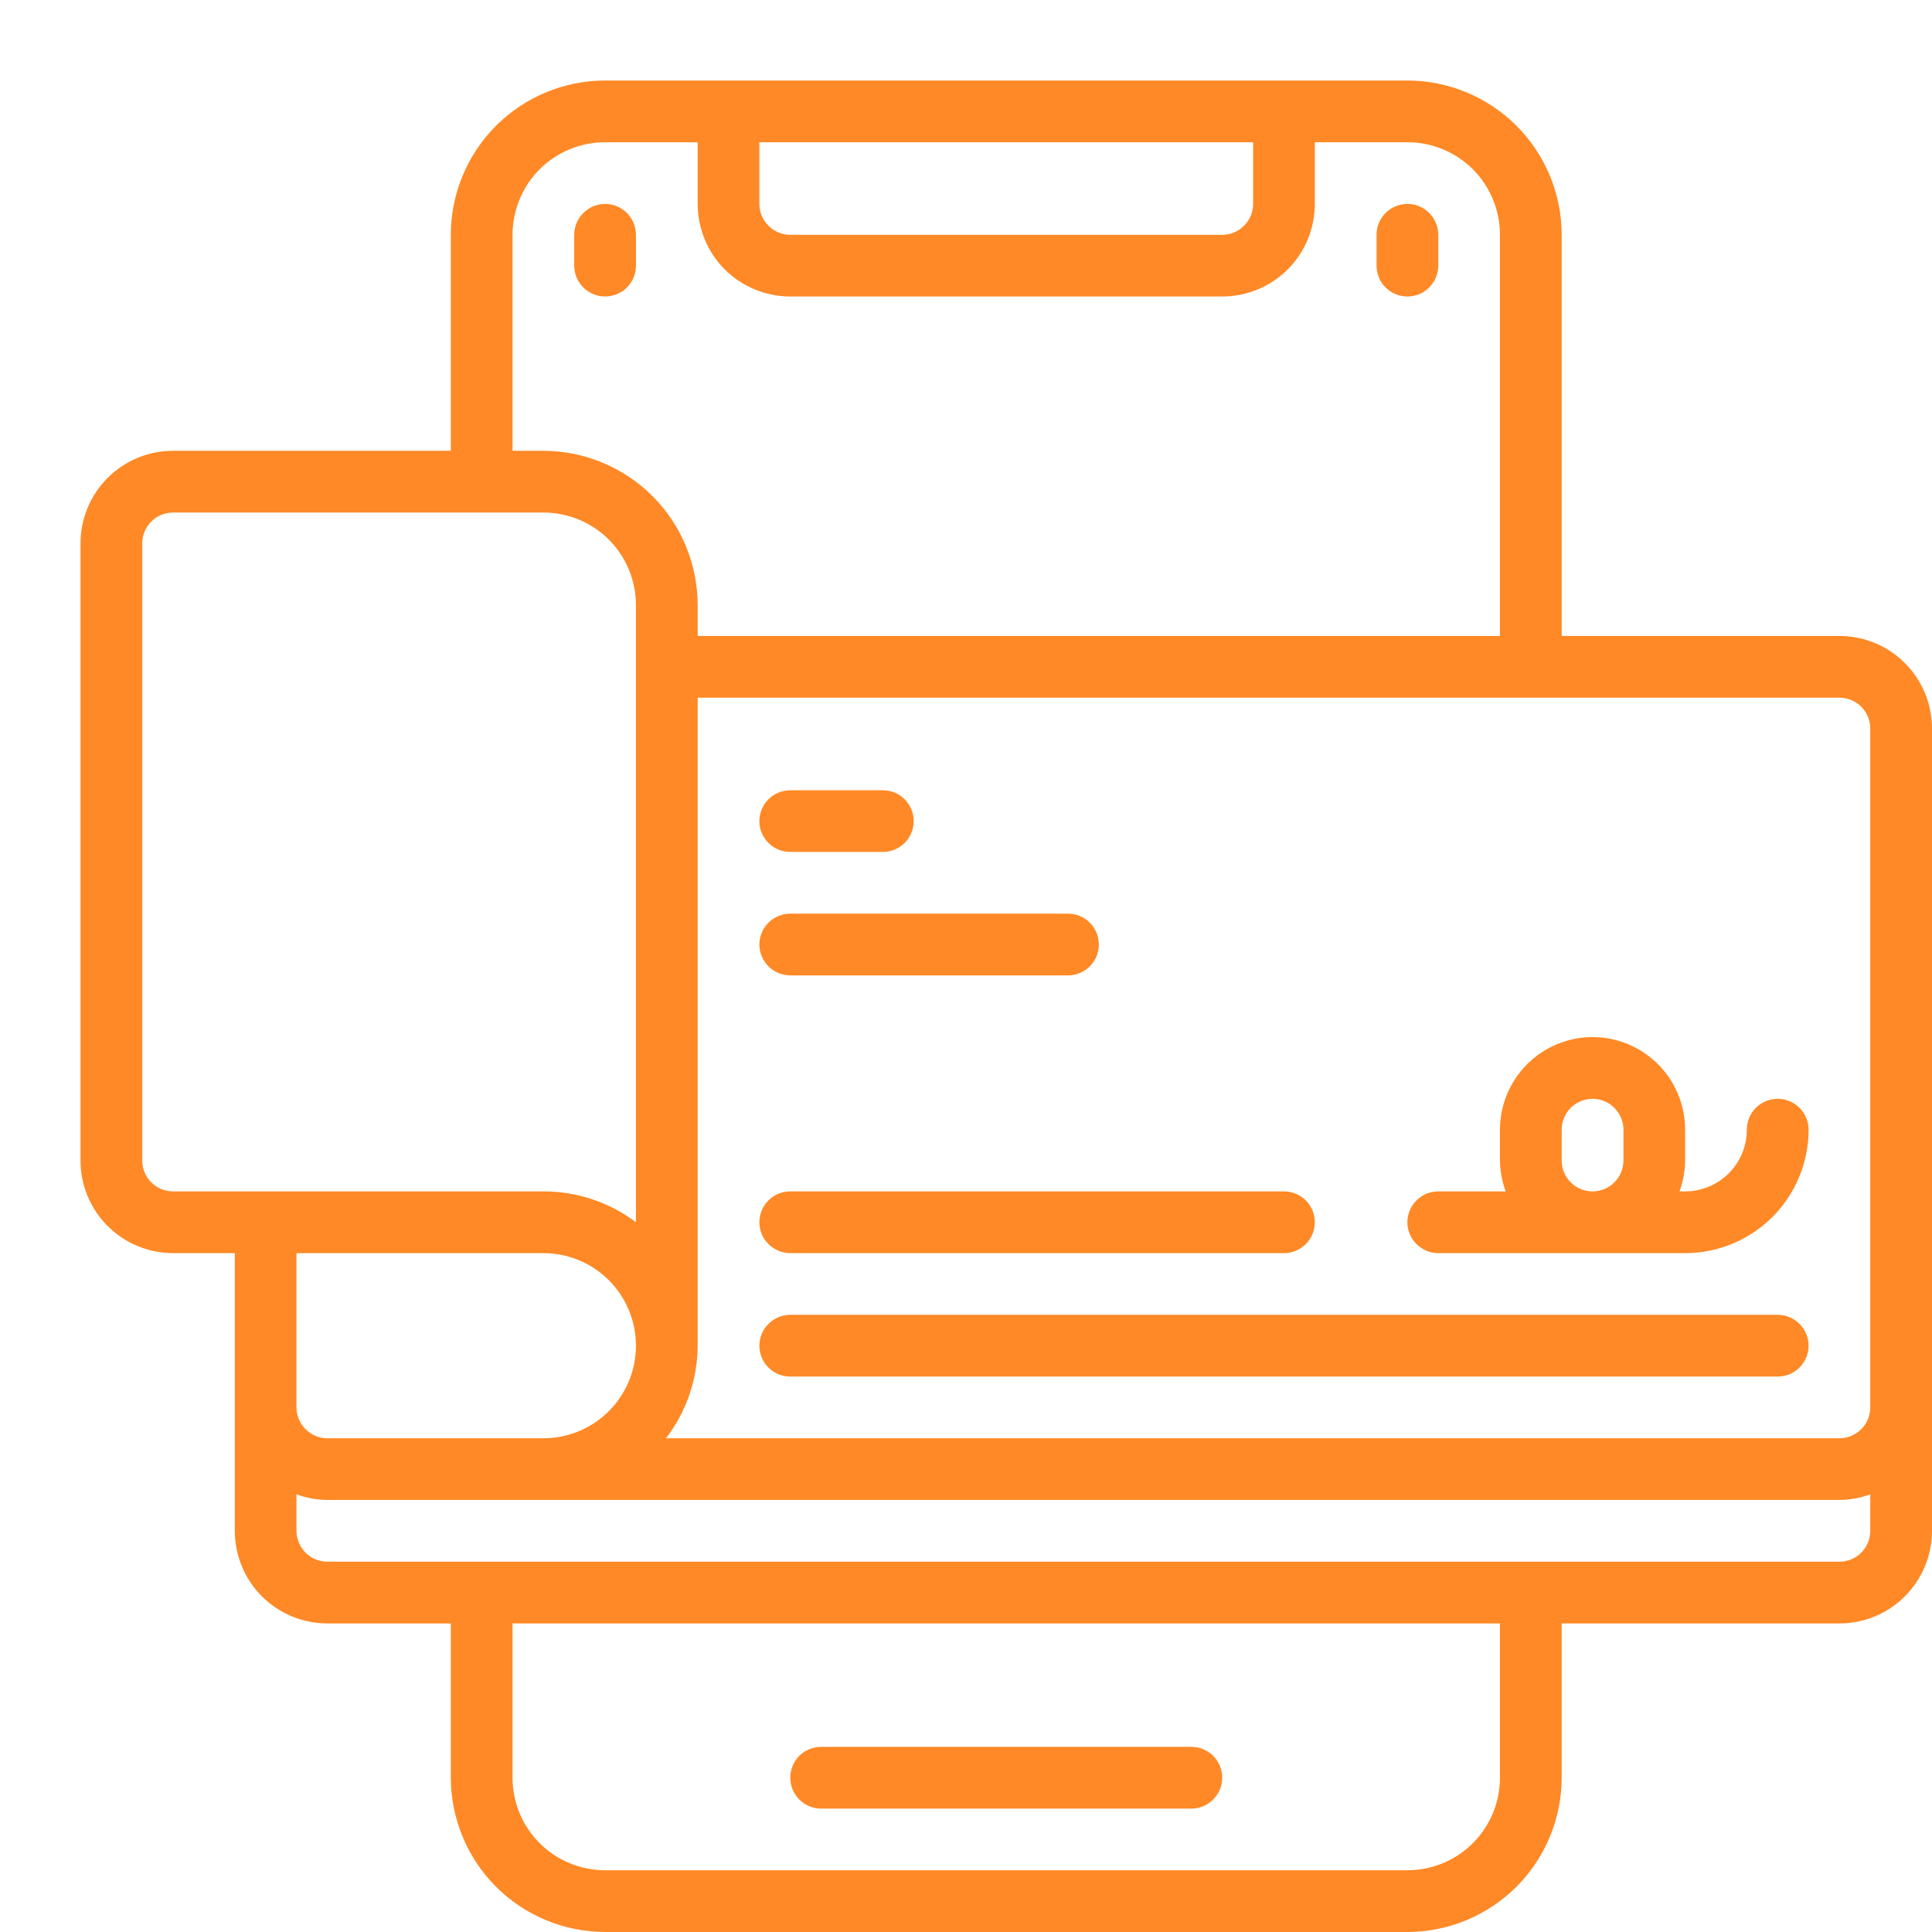 <svg width="24" height="24" viewBox="0 0 24 24" fill="none" xmlns="http://www.w3.org/2000/svg">
<path d="M22.85 7.9H19.4V2.917C19.399 2.409 19.197 1.921 18.838 1.562C18.479 1.203 17.991 1.001 17.483 1L7.517 1C7.009 1.001 6.521 1.203 6.162 1.562C5.803 1.921 5.601 2.409 5.6 2.917V5.6H2.15C1.845 5.6 1.552 5.721 1.337 5.937C1.121 6.152 1 6.445 1 6.75L1 14.417C1 14.722 1.121 15.014 1.337 15.23C1.552 15.445 1.845 15.567 2.15 15.567H2.917V19.017C2.917 19.322 3.038 19.614 3.253 19.83C3.469 20.046 3.762 20.167 4.067 20.167H5.6V22.083C5.601 22.591 5.803 23.079 6.162 23.438C6.521 23.797 7.009 23.999 7.517 24H17.483C17.991 23.999 18.479 23.797 18.838 23.438C19.197 23.079 19.399 22.591 19.4 22.083V20.167H22.85C23.155 20.167 23.448 20.046 23.663 19.83C23.879 19.614 24 19.322 24 19.017V9.05C24 8.745 23.879 8.452 23.663 8.237C23.448 8.021 23.155 7.9 22.85 7.9ZM23.233 9.05V17.483C23.233 17.585 23.193 17.683 23.121 17.754C23.049 17.826 22.952 17.867 22.85 17.867H8.273C8.527 17.537 8.665 17.133 8.667 16.717V8.667H22.85C22.952 8.667 23.049 8.707 23.121 8.779C23.193 8.851 23.233 8.948 23.233 9.05ZM4.067 17.867C3.965 17.867 3.868 17.826 3.796 17.754C3.724 17.683 3.683 17.585 3.683 17.483V15.567H6.75C7.055 15.567 7.348 15.688 7.563 15.903C7.779 16.119 7.9 16.412 7.9 16.717C7.9 17.022 7.779 17.314 7.563 17.53C7.348 17.745 7.055 17.867 6.75 17.867H4.067ZM15.567 1.767V2.533C15.567 2.635 15.526 2.732 15.454 2.804C15.383 2.876 15.285 2.917 15.183 2.917H9.817C9.715 2.917 9.617 2.876 9.546 2.804C9.474 2.732 9.433 2.635 9.433 2.533V1.767H15.567ZM6.367 2.917C6.367 2.612 6.488 2.319 6.703 2.103C6.919 1.888 7.212 1.767 7.517 1.767H8.667V2.533C8.667 2.838 8.788 3.131 9.003 3.347C9.219 3.562 9.512 3.683 9.817 3.683H15.183C15.488 3.683 15.781 3.562 15.996 3.347C16.212 3.131 16.333 2.838 16.333 2.533V1.767H17.483C17.788 1.767 18.081 1.888 18.297 2.103C18.512 2.319 18.633 2.612 18.633 2.917V7.9H8.667V7.517C8.666 7.009 8.464 6.521 8.105 6.162C7.745 5.803 7.258 5.601 6.75 5.6H6.367V2.917ZM2.15 14.8C2.048 14.8 1.951 14.76 1.879 14.688C1.807 14.616 1.767 14.518 1.767 14.417V6.75C1.767 6.648 1.807 6.551 1.879 6.479C1.951 6.407 2.048 6.367 2.15 6.367H6.75C7.055 6.367 7.348 6.488 7.563 6.703C7.779 6.919 7.9 7.212 7.9 7.517V15.183C7.569 14.934 7.165 14.799 6.75 14.8H2.15ZM18.633 22.083C18.633 22.388 18.512 22.681 18.297 22.896C18.081 23.112 17.788 23.233 17.483 23.233H7.517C7.212 23.233 6.919 23.112 6.703 22.896C6.488 22.681 6.367 22.388 6.367 22.083V20.167H18.633V22.083ZM22.85 19.4H4.067C3.965 19.4 3.868 19.36 3.796 19.288C3.724 19.216 3.683 19.118 3.683 19.017V18.563C3.806 18.608 3.936 18.632 4.067 18.633H22.85C22.981 18.632 23.111 18.608 23.233 18.563V19.017C23.233 19.118 23.193 19.216 23.121 19.288C23.049 19.36 22.952 19.4 22.85 19.4Z" fill="#FF8926"/>
<path d="M7.517 3.683C7.618 3.683 7.716 3.643 7.788 3.571C7.86 3.499 7.9 3.402 7.9 3.3V2.917C7.9 2.815 7.86 2.718 7.788 2.646C7.716 2.574 7.618 2.533 7.517 2.533C7.415 2.533 7.318 2.574 7.246 2.646C7.174 2.718 7.133 2.815 7.133 2.917V3.3C7.133 3.402 7.174 3.499 7.246 3.571C7.318 3.643 7.415 3.683 7.517 3.683Z" fill="#FF8926"/>
<path d="M17.483 3.683C17.585 3.683 17.683 3.643 17.754 3.571C17.826 3.499 17.867 3.402 17.867 3.3V2.917C17.867 2.815 17.826 2.718 17.754 2.646C17.683 2.574 17.585 2.533 17.483 2.533C17.382 2.533 17.284 2.574 17.212 2.646C17.14 2.718 17.1 2.815 17.1 2.917V3.3C17.1 3.402 17.14 3.499 17.212 3.571C17.284 3.643 17.382 3.683 17.483 3.683Z" fill="#FF8926"/>
<path d="M10.2 22.467H14.8C14.902 22.467 14.999 22.426 15.071 22.354C15.143 22.282 15.183 22.185 15.183 22.083C15.183 21.982 15.143 21.884 15.071 21.812C14.999 21.74 14.902 21.7 14.8 21.7H10.2C10.098 21.7 10.001 21.74 9.929 21.812C9.857 21.884 9.817 21.982 9.817 22.083C9.817 22.185 9.857 22.282 9.929 22.354C10.001 22.426 10.098 22.467 10.2 22.467Z" fill="#FF8926"/>
<path d="M9.817 15.567H15.95C16.052 15.567 16.149 15.526 16.221 15.454C16.293 15.383 16.333 15.285 16.333 15.183C16.333 15.082 16.293 14.984 16.221 14.912C16.149 14.84 16.052 14.8 15.95 14.8H9.817C9.715 14.8 9.618 14.84 9.546 14.912C9.474 14.984 9.433 15.082 9.433 15.183C9.433 15.285 9.474 15.383 9.546 15.454C9.618 15.526 9.715 15.567 9.817 15.567Z" fill="#FF8926"/>
<path d="M22.083 16.333H9.817C9.715 16.333 9.618 16.374 9.546 16.446C9.474 16.517 9.433 16.615 9.433 16.717C9.433 16.818 9.474 16.916 9.546 16.988C9.618 17.06 9.715 17.1 9.817 17.1H22.083C22.185 17.1 22.282 17.06 22.354 16.988C22.426 16.916 22.467 16.818 22.467 16.717C22.467 16.615 22.426 16.517 22.354 16.446C22.282 16.374 22.185 16.333 22.083 16.333Z" fill="#FF8926"/>
<path d="M18.633 14.033V14.417C18.635 14.547 18.659 14.677 18.704 14.8H17.867C17.765 14.8 17.668 14.84 17.596 14.912C17.524 14.984 17.483 15.082 17.483 15.183C17.483 15.285 17.524 15.383 17.596 15.454C17.668 15.526 17.765 15.567 17.867 15.567H20.933C21.34 15.567 21.73 15.405 22.018 15.118C22.305 14.83 22.467 14.44 22.467 14.033C22.467 13.932 22.426 13.834 22.354 13.762C22.282 13.69 22.185 13.65 22.083 13.65C21.982 13.65 21.884 13.69 21.812 13.762C21.74 13.834 21.7 13.932 21.7 14.033C21.7 14.237 21.619 14.432 21.476 14.575C21.332 14.719 21.137 14.8 20.933 14.8H20.863C20.908 14.677 20.932 14.547 20.933 14.417V14.033C20.933 13.728 20.812 13.436 20.596 13.22C20.381 13.005 20.088 12.883 19.783 12.883C19.478 12.883 19.186 13.005 18.97 13.22C18.755 13.436 18.633 13.728 18.633 14.033ZM19.4 14.033C19.4 13.932 19.44 13.834 19.512 13.762C19.584 13.69 19.682 13.65 19.783 13.65C19.885 13.65 19.983 13.69 20.054 13.762C20.126 13.834 20.167 13.932 20.167 14.033V14.417C20.167 14.518 20.126 14.616 20.054 14.688C19.983 14.76 19.885 14.8 19.783 14.8C19.682 14.8 19.584 14.76 19.512 14.688C19.44 14.616 19.4 14.518 19.4 14.417V14.033Z" fill="#FF8926"/>
<path d="M9.817 10.583H10.967C11.068 10.583 11.166 10.543 11.238 10.471C11.31 10.399 11.35 10.302 11.35 10.2C11.35 10.098 11.31 10.001 11.238 9.929C11.166 9.857 11.068 9.817 10.967 9.817H9.817C9.715 9.817 9.618 9.857 9.546 9.929C9.474 10.001 9.433 10.098 9.433 10.2C9.433 10.302 9.474 10.399 9.546 10.471C9.618 10.543 9.715 10.583 9.817 10.583Z" fill="#FF8926"/>
<path d="M9.817 12.117H13.267C13.368 12.117 13.466 12.076 13.538 12.004C13.61 11.932 13.65 11.835 13.65 11.733C13.65 11.632 13.61 11.534 13.538 11.462C13.466 11.39 13.368 11.35 13.267 11.35H9.817C9.715 11.35 9.618 11.39 9.546 11.462C9.474 11.534 9.433 11.632 9.433 11.733C9.433 11.835 9.474 11.932 9.546 12.004C9.618 12.076 9.715 12.117 9.817 12.117Z" fill="#FF8926"/>
</svg>
